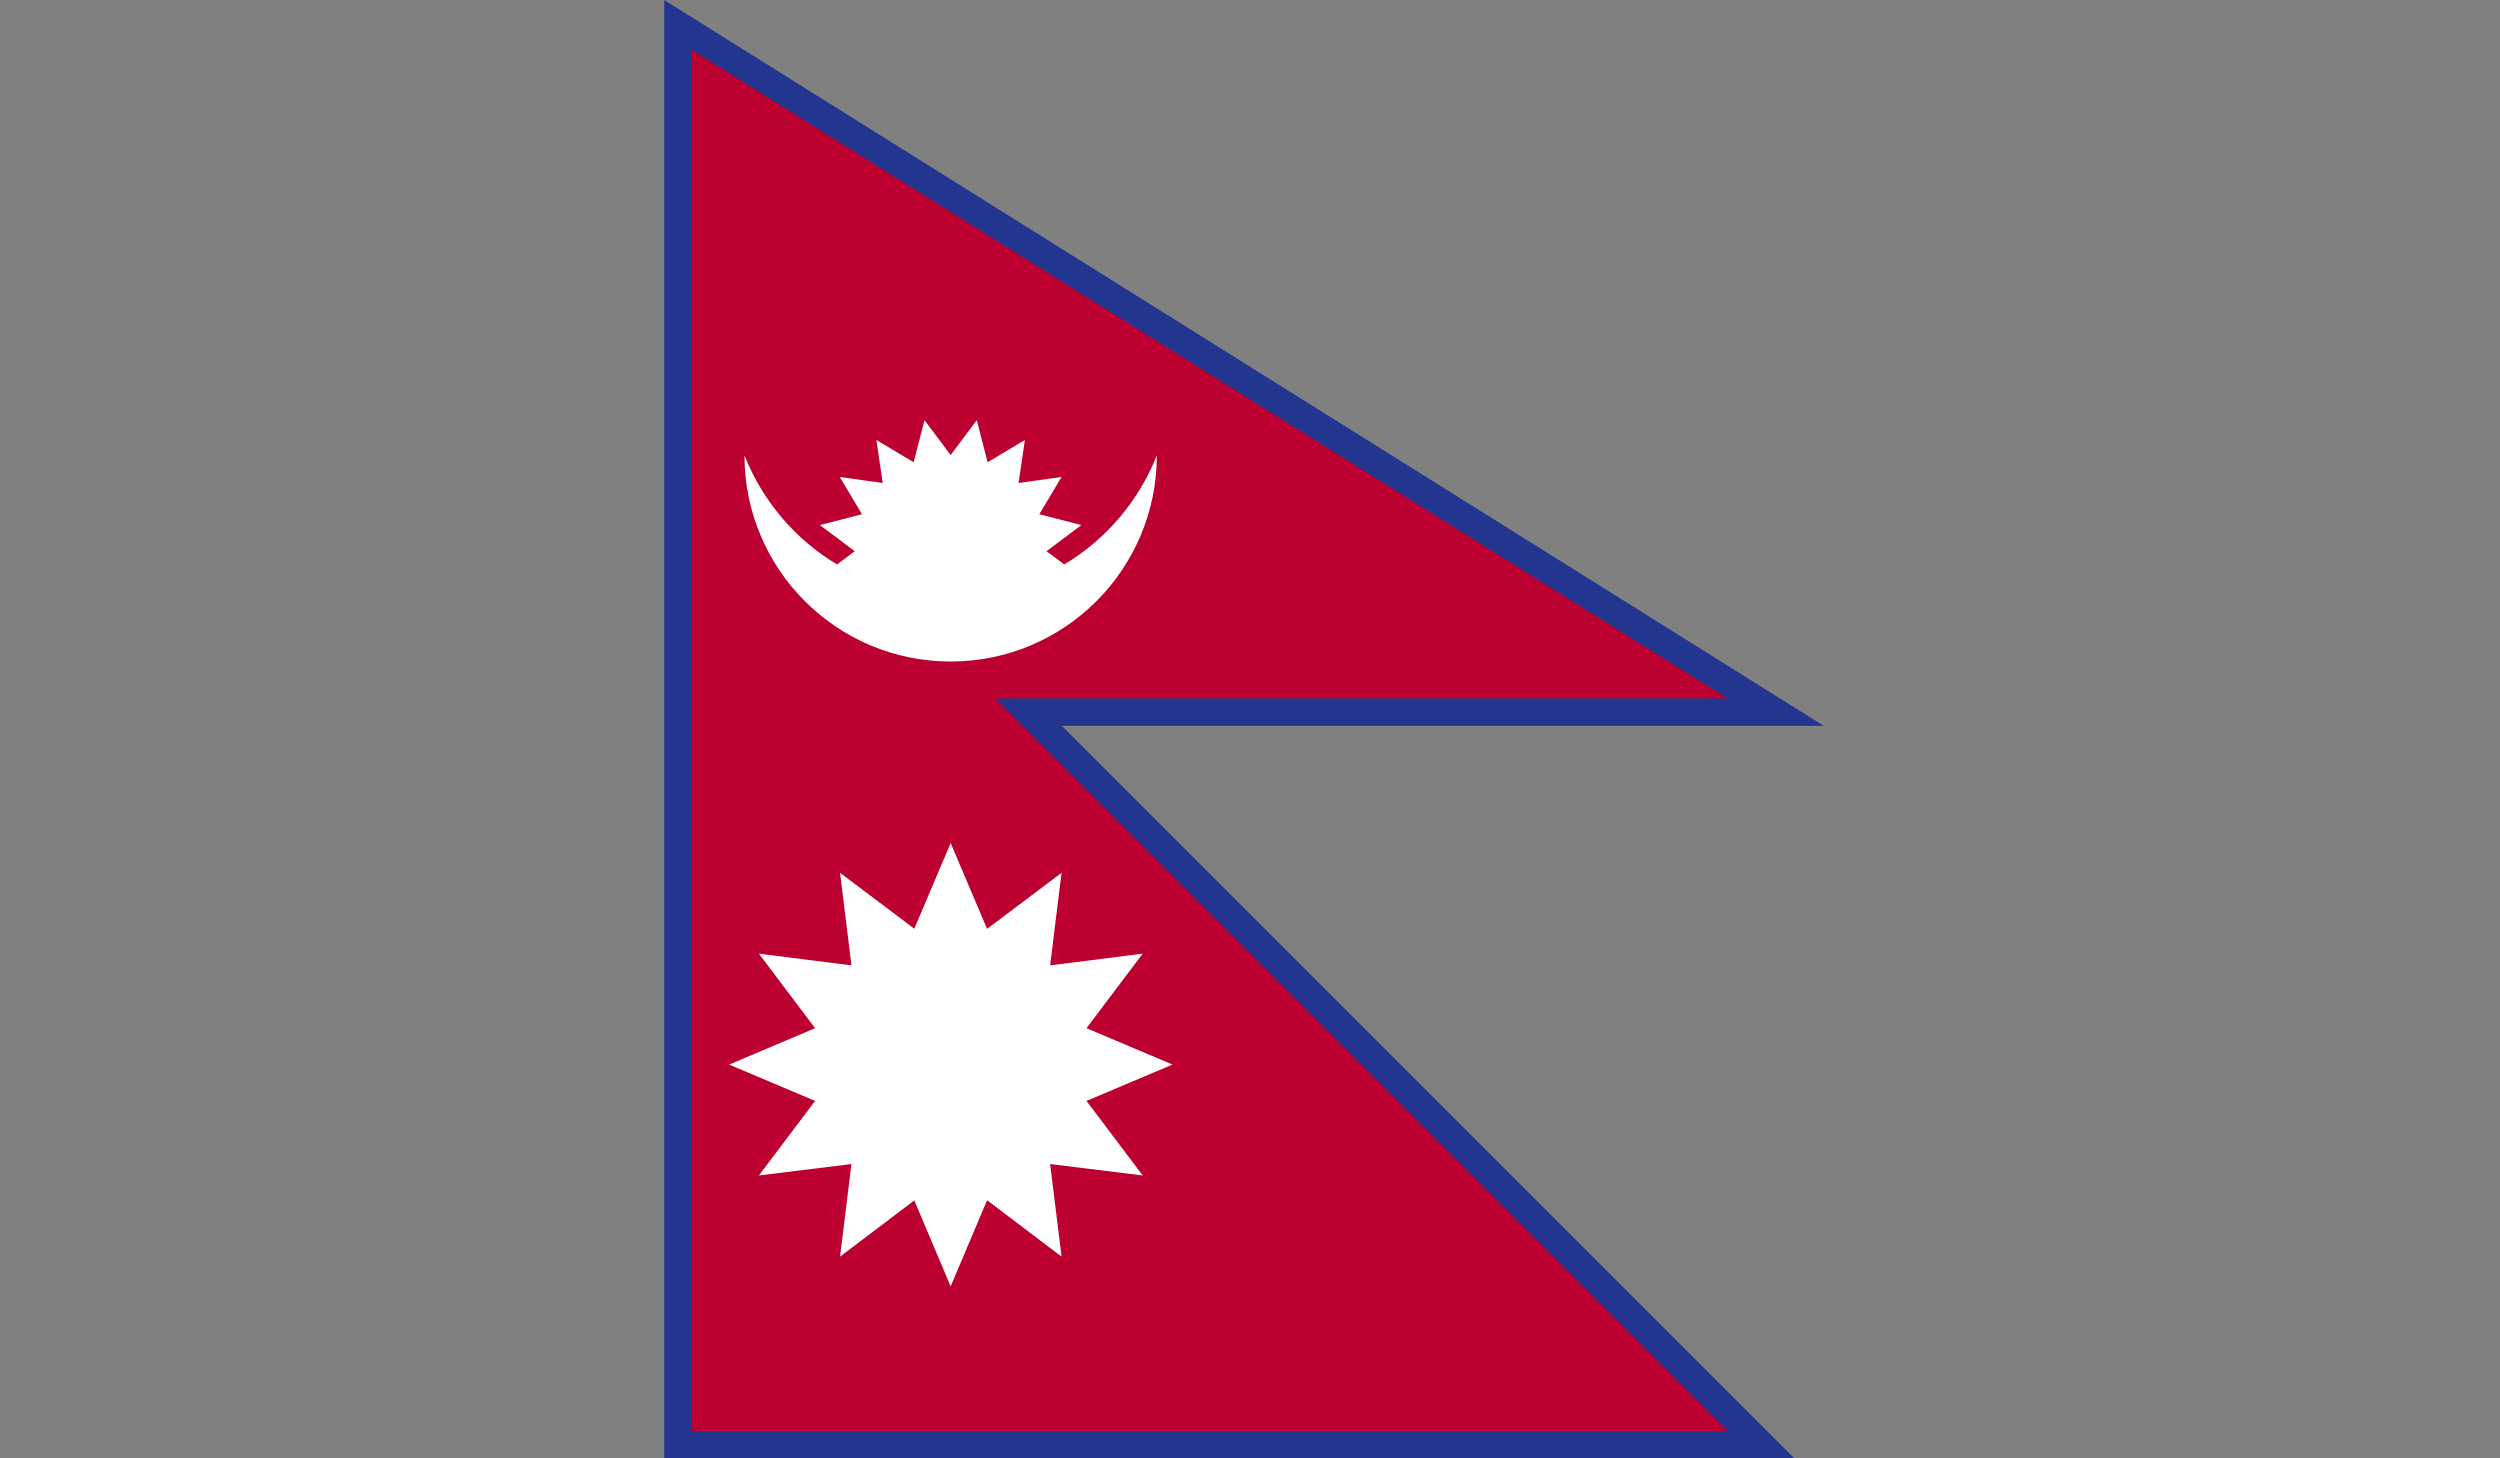 <?xml version="1.0" encoding="UTF-8"?><svg id="Ebene_2" xmlns="http://www.w3.org/2000/svg" xmlns:xlink="http://www.w3.org/1999/xlink" viewBox="0 0 83.18 48.52"><rect x="0" y="0" width="83.18" height="48.52" fill="#808080" stroke="none"/><defs><style>.cls-1{fill:none;}.cls-2{clip-path:url(#clippath);}.cls-3{fill:#fff;}.cls-4{fill:#bc0030;}.cls-5{fill:#22368f;}.cls-6{clip-path:url(#clippath-1);}</style><clipPath id="clippath"><rect class="cls-1" x="22.1" y="0" width="38.98" height="48.52"/></clipPath><clipPath id="clippath-1"><rect class="cls-1" x="22.1" y="0" width="38.98" height="48.52"/></clipPath></defs><g id="Layer_1"><g><rect class="cls-1" width="83.18" height="48.52"/><g class="cls-2"><path class="cls-5" d="M23.94,3.32l30.34,19H30.89l24.37,24.37H23.94V3.32ZM22.1,0V48.52H59.7l-24.37-24.37h25.35L22.1,0Z"/><polygon class="cls-4" points="23.02 1.66 23.02 47.61 57.48 47.61 33.11 23.24 57.48 23.24 23.02 1.66"/><g class="cls-6"><path class="cls-3" d="M31.63,22.01c3.79,0,6.86-3.07,6.86-6.86-.6,1.52-1.69,2.8-3.08,3.63l-.59-.44,1.16-.87-1.4-.36h0s.74-1.24,.74-1.24l-1.43,.2,.21-1.43-1.24,.74h0l-.36-1.4-.87,1.16-.87-1.16-.36,1.4h0l-1.24-.74,.21,1.43-1.43-.2,.74,1.24h0s-1.4,.36-1.4,.36l1.16,.87-.59,.44c-1.39-.83-2.48-2.11-3.08-3.63,0,3.79,3.07,6.86,6.86,6.86"/><polygon class="cls-3" points="36.15 36.63 36.15 36.63 39.01 35.42 36.15 34.21 36.15 34.21 38.02 31.73 34.94 32.12 35.32 29.04 32.85 30.9 32.84 30.9 31.63 28.05 30.42 30.9 30.42 30.9 27.95 29.04 28.33 32.12 25.25 31.73 27.12 34.21 27.12 34.21 24.26 35.42 27.12 36.63 27.12 36.63 25.25 39.11 28.33 38.73 28.33 38.73 28.33 38.73 27.95 41.81 30.42 39.94 30.42 39.94 31.63 42.8 32.84 39.94 32.85 39.94 35.32 41.81 34.94 38.73 38.02 39.11 36.15 36.63"/></g></g></g></g></svg>